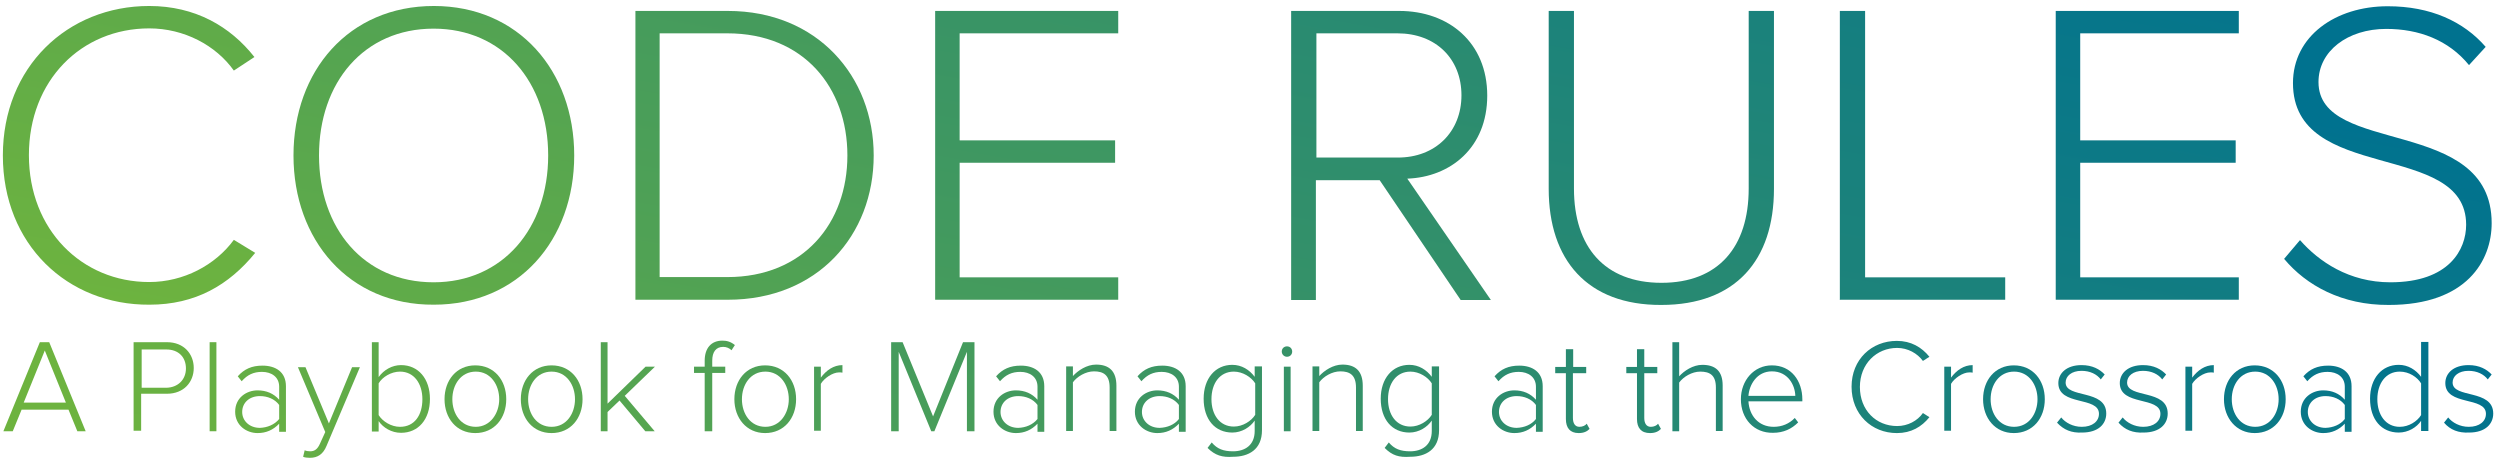 <?xml version="1.0" encoding="utf-8"?>
<!-- Generator: Adobe Illustrator 18.1.1, SVG Export Plug-In . SVG Version: 6.00 Build 0)  -->
<svg version="1.1" id="codetule" xmlns="http://www.w3.org/2000/svg" xmlns:xlink="http://www.w3.org/1999/xlink" x="0px" y="0px"
	 viewBox="0 190 960 180" enable-background="new 0 190 960 180" xml:space="preserve">
<linearGradient id="SVGID_1_" gradientUnits="userSpaceOnUse" x1="26.066" y1="440.727" x2="171.282" y2="1264.285" gradientTransform="matrix(1.325 0 0 -1.325 0 934.04)">
	<stop  offset="3.900534e-02" style="stop-color:#6DB33F"/>
	<stop  offset="0.868" style="stop-color:#00728F"/>
</linearGradient>
<path fill="url(#SVGID_1_)" d="M1.1,249.7c0-34,24.8-57.4,56.2-57.4c17.6,0,31.1,7.8,40.4,19.6l-7.9,5.2
	c-6.9-9.7-19.1-16.2-32.5-16.2c-26,0-46.2,19.9-46.2,48.7c0,28.6,20.3,48.7,46.2,48.7c13.2,0,25.4-6.5,32.5-16.2l8.2,5
	C87.9,299.5,75,307,57.4,307C25.8,307.2,1.1,283.8,1.1,249.7z"/>
<linearGradient id="SVGID_2_" gradientUnits="userSpaceOnUse" x1="98.177" y1="360.064" x2="241.515" y2="1172.979" gradientTransform="matrix(1.325 0 0 -1.325 0 934.04)">
	<stop  offset="3.900534e-02" style="stop-color:#6DB33F"/>
	<stop  offset="0.868" style="stop-color:#00728F"/>
</linearGradient>
<path fill="url(#SVGID_2_)" d="M112.7,249.7c0-32.5,21.2-57.4,53.9-57.4c32.5,0,53.9,24.9,53.9,57.4S199.1,307,166.6,307
	C133.9,307.2,112.7,282.1,112.7,249.7z M210.5,249.7c0-28.1-17.4-48.7-44-48.7c-26.8,0-44,20.7-44,48.7c0,27.9,17.1,48.7,44,48.7
	C193.1,298.4,210.5,277.6,210.5,249.7z"/>
<linearGradient id="SVGID_3_" gradientUnits="userSpaceOnUse" x1="172.202" y1="271.562" x2="317.468" y2="1095.409" gradientTransform="matrix(1.325 0 0 -1.325 0 934.04)">
	<stop  offset="3.900534e-02" style="stop-color:#6DB33F"/>
	<stop  offset="0.868" style="stop-color:#00728F"/>
</linearGradient>
<path fill="url(#SVGID_3_)" d="M244,305.2v-111h35.5c34.4,0,56,25.2,56,55.5c0,30.7-21.6,55.4-56,55.4H244V305.2z M325.4,249.7
	c0-26-16.7-46.9-46.1-46.9h-26v93.6h26C308.6,296.4,325.4,275.6,325.4,249.7z"/>
<linearGradient id="SVGID_4_" gradientUnits="userSpaceOnUse" x1="235.864" y1="166.346" x2="392.258" y2="1053.3" gradientTransform="matrix(1.325 0 0 -1.325 0 934.04)">
	<stop  offset="3.900534e-02" style="stop-color:#6DB33F"/>
	<stop  offset="0.868" style="stop-color:#00728F"/>
</linearGradient>
<path fill="url(#SVGID_4_)" d="M359.1,305.2v-111h70.3v8.6h-60.9v41.1h59.7v8.6h-59.7v44h60.9v8.6h-70.3V305.2z"/>
<linearGradient id="SVGID_5_" gradientUnits="userSpaceOnUse" x1="321.573" y1="53.77" x2="479.579" y2="949.869" gradientTransform="matrix(1.325 0 0 -1.325 0 934.04)">
	<stop  offset="3.900534e-02" style="stop-color:#6DB33F"/>
	<stop  offset="0.868" style="stop-color:#00728F"/>
</linearGradient>
<path fill="url(#SVGID_5_)" d="M560.9,305.2l-31.1-46h-24.5v46h-9.5v-111h41.5c19.1,0,33.8,12.2,33.8,32.5
	c0,20.1-14.2,31.3-30.7,31.9l32.1,46.6H560.9z M561.2,226.6c0-14-9.8-23.8-24.6-23.8h-31.1v47.7h31.1
	C551.3,250.6,561.2,240.5,561.2,226.6z"/>
<linearGradient id="SVGID_6_" gradientUnits="userSpaceOnUse" x1="387.572" y1="-3.017" x2="536.663" y2="842.522" gradientTransform="matrix(1.325 0 0 -1.325 0 934.04)">
	<stop  offset="3.900534e-02" style="stop-color:#6DB33F"/>
	<stop  offset="0.868" style="stop-color:#00728F"/>
</linearGradient>
<path fill="url(#SVGID_6_)" d="M594.7,262.5v-68.3h9.7v68.2c0,22.5,11.8,36.2,33.6,36.2c21.9,0,33.5-13.8,33.5-36.2v-68.2h9.7v68.3
	c0,27.4-14.7,44.6-43.3,44.6C609.5,307.2,594.7,289.8,594.7,262.5z"/>
<linearGradient id="SVGID_7_" gradientUnits="userSpaceOnUse" x1="389.565" y1="-434.805" x2="634.422" y2="953.847" gradientTransform="matrix(1.325 0 0 -1.325 0 934.04)">
	<stop  offset="3.900534e-02" style="stop-color:#6DB33F"/>
	<stop  offset="0.868" style="stop-color:#00728F"/>
</linearGradient>
<path fill="url(#SVGID_7_)" d="M706.5,305.2v-111h9.7v102.3h53.8v8.6h-63.4V305.2z"/>
<linearGradient id="SVGID_8_" gradientUnits="userSpaceOnUse" x1="500.935" y1="-172.96" x2="657.331" y2="714.002" gradientTransform="matrix(1.325 0 0 -1.325 0 934.04)">
	<stop  offset="3.900534e-02" style="stop-color:#6DB33F"/>
	<stop  offset="0.868" style="stop-color:#00728F"/>
</linearGradient>
<path fill="url(#SVGID_8_)" d="M789.4,305.2v-111h70.3v8.6h-60.9v41.1h59.7v8.6h-59.7v44h60.9v8.6h-70.3V305.2z"/>
<linearGradient id="SVGID_9_" gradientUnits="userSpaceOnUse" x1="561.202" y1="-233.856" x2="715.225" y2="639.651" gradientTransform="matrix(1.325 0 0 -1.325 0 934.04)">
	<stop  offset="3.900534e-02" style="stop-color:#6DB33F"/>
	<stop  offset="0.868" style="stop-color:#00728F"/>
</linearGradient>
<path fill="url(#SVGID_9_)" d="M877.1,289.4l6.1-7.2c7.2,8.2,18.8,16.2,34.7,16.2c22.6,0,29.1-12.6,29.1-22.1
	c0-32.6-66.5-15.6-66.5-54.4c0-18,16.3-29.5,36.4-29.5c16.4,0,29.1,5.8,37.6,15.6l-6.4,7c-7.9-9.7-19.3-13.9-31.8-13.9
	c-14.8,0-26,8.5-26,20.4c0,28.5,66.5,12.8,66.5,54.2c0,14.3-9.5,31.4-39.5,31.4C899.3,307.2,885.6,299.6,877.1,289.4z"/>
<g>
	
		<linearGradient id="SVGID_10_" gradientUnits="userSpaceOnUse" x1="11.165" y1="426.575" x2="182.457" y2="1398.022" gradientTransform="matrix(1.325 0 0 -1.325 0 934.04)">
		<stop  offset="3.900534e-02" style="stop-color:#6DB33F"/>
		<stop  offset="0.868" style="stop-color:#00728F"/>
	</linearGradient>
	<path fill="url(#SVGID_10_)" d="M29.7,355.6l-3.4-8.3h-18l-3.4,8.3H1.3l14-34.2h3.6l14,34.2H29.7z M17.2,324.6l-8.1,20h16.2
		L17.2,324.6z"/>
	
		<linearGradient id="SVGID_11_" gradientUnits="userSpaceOnUse" x1="35.129" y1="388.502" x2="193.577" y2="1287.108" gradientTransform="matrix(1.325 0 0 -1.325 0 934.04)">
		<stop  offset="3.900534e-02" style="stop-color:#6DB33F"/>
		<stop  offset="0.868" style="stop-color:#00728F"/>
	</linearGradient>
	<path fill="url(#SVGID_11_)" d="M51.3,355.6v-34.2h12.8c6.6,0,10.3,4.6,10.3,9.9c0,5.4-3.8,9.9-10.3,9.9h-9.9v14.2h-2.9V355.6z
		 M71.4,331.5c0-4.4-2.9-7.3-7.5-7.3h-9.5v14.7h9.5C68.3,338.8,71.4,335.8,71.4,331.5z"/>
	
		<linearGradient id="SVGID_12_" gradientUnits="userSpaceOnUse" x1="35.261" y1="299.091" x2="344.375" y2="2052.165" gradientTransform="matrix(1.325 0 0 -1.325 0 934.04)">
		<stop  offset="3.900534e-02" style="stop-color:#6DB33F"/>
		<stop  offset="0.868" style="stop-color:#00728F"/>
	</linearGradient>
	<path fill="url(#SVGID_12_)" d="M80.5,355.6v-34.2h2.6v34.2H80.5z"/>
	
		<linearGradient id="SVGID_13_" gradientUnits="userSpaceOnUse" x1="60.558" y1="357.644" x2="215.57" y2="1236.76" gradientTransform="matrix(1.325 0 0 -1.325 0 934.04)">
		<stop  offset="3.900534e-02" style="stop-color:#6DB33F"/>
		<stop  offset="0.868" style="stop-color:#00728F"/>
	</linearGradient>
	<path fill="url(#SVGID_13_)" d="M107.2,355.6v-2.9c-2.3,2.4-5,3.6-8.3,3.6c-4.2,0-8.6-2.9-8.6-8.2c0-5.4,4.4-8.2,8.6-8.2
		c3.4,0,6.2,1.2,8.3,3.6v-5c0-3.7-2.9-5.7-6.6-5.7c-3.2,0-5.6,1.1-7.8,3.6l-1.5-1.9c2.5-2.8,5.4-4.1,9.5-4.1c5,0,9,2.4,9,7.9v17.5
		h-2.6V355.6z M107.2,350.9v-5.4c-1.7-2.3-4.5-3.4-7.4-3.4c-4.1,0-6.8,2.6-6.8,6.1c0,3.4,2.8,6.1,6.8,6.1
		C102.6,354.2,105.4,353.1,107.2,350.9z"/>
	
		<linearGradient id="SVGID_14_" gradientUnits="userSpaceOnUse" x1="73.925" y1="333.508" x2="230.722" y2="1222.751" gradientTransform="matrix(1.325 0 0 -1.325 0 934.04)">
		<stop  offset="3.900534e-02" style="stop-color:#6DB33F"/>
		<stop  offset="0.868" style="stop-color:#00728F"/>
	</linearGradient>
	<path fill="url(#SVGID_14_)" d="M117,362.9c0.5,0.3,1.6,0.4,2.1,0.4c1.6,0,2.8-0.7,3.8-3l2-4.4L114.4,331h2.9l9,21.6l8.9-21.6h3
		l-12.8,30.2c-1.3,3.2-3.4,4.6-6.4,4.6c-0.9,0-2-0.1-2.6-0.4L117,362.9z"/>
	
		<linearGradient id="SVGID_15_" gradientUnits="userSpaceOnUse" x1="89.526" y1="302.099" x2="265.375" y2="1299.391" gradientTransform="matrix(1.325 0 0 -1.325 0 934.04)">
		<stop  offset="3.900534e-02" style="stop-color:#6DB33F"/>
		<stop  offset="0.868" style="stop-color:#00728F"/>
	</linearGradient>
	<path fill="url(#SVGID_15_)" d="M142.8,355.6v-34.2h2.6v13.4c2-2.8,5.2-4.6,8.6-4.6c6.6,0,11.1,5.2,11.1,13c0,7.9-4.5,13-11.1,13
		c-3.7,0-6.9-2-8.6-4.5v4H142.8z M153.6,353.9c5.6,0,8.6-4.5,8.6-10.6c0-6-3.2-10.6-8.6-10.6c-3.4,0-6.8,2.1-8.2,4.5v12.2
		C146.9,351.8,150.2,353.9,153.6,353.9z"/>
	
		<linearGradient id="SVGID_16_" gradientUnits="userSpaceOnUse" x1="112.417" y1="301.765" x2="258.801" y2="1131.951" gradientTransform="matrix(1.325 0 0 -1.325 0 934.04)">
		<stop  offset="3.900534e-02" style="stop-color:#6DB33F"/>
		<stop  offset="0.868" style="stop-color:#00728F"/>
	</linearGradient>
	<path fill="url(#SVGID_16_)" d="M170.7,343.3c0-7.3,4.6-13,11.8-13c7.3,0,11.9,5.7,11.9,13c0,7.3-4.6,13-11.9,13
		C175.2,356.3,170.7,350.5,170.7,343.3z M191.7,343.3c0-5.4-3.2-10.6-9-10.6c-5.7,0-9,5-9,10.6c0,5.6,3.3,10.6,9,10.6
		C188.3,353.9,191.7,348.7,191.7,343.3z"/>
	
		<linearGradient id="SVGID_17_" gradientUnits="userSpaceOnUse" x1="130.709" y1="280.165" x2="277.093" y2="1110.351" gradientTransform="matrix(1.325 0 0 -1.325 0 934.04)">
		<stop  offset="3.900534e-02" style="stop-color:#6DB33F"/>
		<stop  offset="0.868" style="stop-color:#00728F"/>
	</linearGradient>
	<path fill="url(#SVGID_17_)" d="M200,343.3c0-7.3,4.6-13,11.8-13c7.3,0,11.9,5.7,11.9,13c0,7.3-4.6,13-11.9,13S200,350.5,200,343.3
		z M220.8,343.3c0-5.4-3.2-10.6-9-10.6c-5.7,0-9,5-9,10.6c0,5.6,3.3,10.6,9,10.6C217.6,353.9,220.8,348.7,220.8,343.3z"/>
	
		<linearGradient id="SVGID_18_" gradientUnits="userSpaceOnUse" x1="144.701" y1="238.35" x2="308.817" y2="1169.097" gradientTransform="matrix(1.325 0 0 -1.325 0 934.04)">
		<stop  offset="3.900534e-02" style="stop-color:#6DB33F"/>
		<stop  offset="0.868" style="stop-color:#00728F"/>
	</linearGradient>
	<path fill="url(#SVGID_18_)" d="M247.8,355.6l-9.9-11.8l-4.6,4.4v7.4h-2.6v-34.2h2.6V345l14.6-14.2h3.6L239.9,342l11.5,13.6H247.8
		L247.8,355.6z"/>
	
		<linearGradient id="SVGID_19_" gradientUnits="userSpaceOnUse" x1="150.515" y1="137.59" x2="363.602" y2="1346.065" gradientTransform="matrix(1.325 0 0 -1.325 0 934.04)">
		<stop  offset="3.900534e-02" style="stop-color:#6DB33F"/>
		<stop  offset="0.868" style="stop-color:#00728F"/>
	</linearGradient>
	<path fill="url(#SVGID_19_)" d="M270.6,355.6v-22.4h-4.1v-2.4h4.1v-2.3c0-4.8,2.5-7.7,6.8-7.7c1.7,0,3.2,0.4,4.8,1.7l-1.3,2
		c-0.8-0.8-1.9-1.3-3.2-1.3c-2.8,0-4.2,2-4.2,5.3v2.3h5v2.4h-5v22.4H270.6z"/>
	
		<linearGradient id="SVGID_20_" gradientUnits="userSpaceOnUse" x1="181.938" y1="219.648" x2="328.322" y2="1049.832" gradientTransform="matrix(1.325 0 0 -1.325 0 934.04)">
		<stop  offset="3.900534e-02" style="stop-color:#6DB33F"/>
		<stop  offset="0.868" style="stop-color:#00728F"/>
	</linearGradient>
	<path fill="url(#SVGID_20_)" d="M282,343.3c0-7.3,4.6-13,11.8-13c7.3,0,11.9,5.7,11.9,13c0,7.3-4.6,13-11.9,13
		C286.6,356.3,282,350.5,282,343.3z M302.9,343.3c0-5.4-3.2-10.6-9-10.6c-5.7,0-9,5-9,10.6c0,5.6,3.3,10.6,9,10.6
		C299.6,353.9,302.9,348.7,302.9,343.3z"/>
	
		<linearGradient id="SVGID_21_" gradientUnits="userSpaceOnUse" x1="183.565" y1="133.593" x2="371.003" y2="1196.602" gradientTransform="matrix(1.325 0 0 -1.325 0 934.04)">
		<stop  offset="3.900534e-02" style="stop-color:#6DB33F"/>
		<stop  offset="0.868" style="stop-color:#00728F"/>
	</linearGradient>
	<path fill="url(#SVGID_21_)" d="M312.6,355.6v-24.8h2.6v4.2c2.1-2.8,4.9-4.8,8.3-4.8v2.9c-0.4-0.1-0.8-0.1-1.3-0.1
		c-2.5,0-5.8,2.3-7,4.4v18h-2.6V355.6z"/>
	
		<linearGradient id="SVGID_22_" gradientUnits="userSpaceOnUse" x1="228.389" y1="211.06" x2="355.236" y2="930.447" gradientTransform="matrix(1.325 0 0 -1.325 0 934.04)">
		<stop  offset="3.900534e-02" style="stop-color:#6DB33F"/>
		<stop  offset="0.868" style="stop-color:#00728F"/>
	</linearGradient>
	<path fill="url(#SVGID_22_)" d="M371.3,355.6v-30.5l-12.5,30.5h-1.2l-12.5-30.5v30.5h-2.9v-34.2h4.4l11.7,28.5l11.5-28.5h4.4v34.2
		H371.3z"/>
	
		<linearGradient id="SVGID_23_" gradientUnits="userSpaceOnUse" x1="240.333" y1="130.081" x2="395.345" y2="1009.197" gradientTransform="matrix(1.325 0 0 -1.325 0 934.04)">
		<stop  offset="3.900534e-02" style="stop-color:#6DB33F"/>
		<stop  offset="0.868" style="stop-color:#00728F"/>
	</linearGradient>
	<path fill="url(#SVGID_23_)" d="M398.4,355.6v-2.9c-2.3,2.4-5,3.6-8.3,3.6c-4.2,0-8.6-2.9-8.6-8.2c0-5.4,4.4-8.2,8.6-8.2
		c3.4,0,6.2,1.2,8.3,3.6v-5c0-3.7-2.9-5.7-6.6-5.7c-3.2,0-5.6,1.1-7.8,3.6l-1.5-1.9c2.5-2.8,5.4-4.1,9.5-4.1c5,0,9,2.4,9,7.9v17.5
		h-2.6V355.6z M398.4,350.9v-5.4c-1.7-2.3-4.5-3.4-7.4-3.4c-4.1,0-6.8,2.6-6.8,6.1c0,3.4,2.8,6.1,6.8,6.1
		C393.9,354.2,396.6,353.1,398.4,350.9z"/>
	
		<linearGradient id="SVGID_24_" gradientUnits="userSpaceOnUse" x1="259.894" y1="125.69" x2="407.261" y2="961.447" gradientTransform="matrix(1.325 0 0 -1.325 0 934.04)">
		<stop  offset="3.900534e-02" style="stop-color:#6DB33F"/>
		<stop  offset="0.868" style="stop-color:#00728F"/>
	</linearGradient>
	<path fill="url(#SVGID_24_)" d="M426.1,355.6v-16.8c0-4.8-2.4-6.2-6-6.2c-3.2,0-6.5,2-8.1,4.2v18.7h-2.6v-24.8h2.6v3.7
		c1.9-2.1,5.3-4.4,8.9-4.4c5,0,7.8,2.5,7.8,8.1v17.4h-2.6V355.6z"/>
	
		<linearGradient id="SVGID_25_" gradientUnits="userSpaceOnUse" x1="273.841" y1="87.593" x2="428.853" y2="966.709" gradientTransform="matrix(1.325 0 0 -1.325 0 934.04)">
		<stop  offset="3.900534e-02" style="stop-color:#6DB33F"/>
		<stop  offset="0.868" style="stop-color:#00728F"/>
	</linearGradient>
	<path fill="url(#SVGID_25_)" d="M452.7,355.6v-2.9c-2.3,2.4-5,3.6-8.3,3.6c-4.2,0-8.6-2.9-8.6-8.2c0-5.4,4.4-8.2,8.6-8.2
		c3.4,0,6.2,1.2,8.3,3.6v-5c0-3.7-2.9-5.7-6.6-5.7c-3.2,0-5.6,1.1-7.8,3.6l-1.5-1.9c2.5-2.8,5.4-4.1,9.5-4.1c5,0,9,2.4,9,7.9v17.5
		h-2.6V355.6z M452.7,350.9v-5.4c-1.7-2.3-4.5-3.4-7.4-3.4c-4.1,0-6.8,2.6-6.8,6.1c0,3.4,2.8,6.1,6.8,6.1
		C448.2,354.2,451,353.1,452.7,350.9z"/>
	
		<linearGradient id="SVGID_26_" gradientUnits="userSpaceOnUse" x1="287.703" y1="46.085" x2="449.676" y2="964.678" gradientTransform="matrix(1.325 0 0 -1.325 0 934.04)">
		<stop  offset="3.900534e-02" style="stop-color:#6DB33F"/>
		<stop  offset="0.868" style="stop-color:#00728F"/>
	</linearGradient>
	<path fill="url(#SVGID_26_)" d="M463.7,362l1.6-2.1c2.1,2.5,4.5,3.4,8.2,3.4c4.5,0,8.3-2.3,8.3-7.8v-4c-1.7,2.5-4.9,4.6-8.6,4.6
		c-6.6,0-11-5-11-13c0-7.8,4.5-13,11-13c3.6,0,6.6,1.9,8.6,4.6v-4h2.8v24.5c0,7.5-5.2,10.2-11.1,10.2
		C469.4,365.7,466.6,364.9,463.7,362z M482,349.3v-12.1c-1.5-2.4-4.8-4.5-8.2-4.5c-5.4,0-8.6,4.5-8.6,10.6c0,6,3.2,10.5,8.6,10.5
		C477.2,353.8,480.5,351.7,482,349.3z"/>
	
		<linearGradient id="SVGID_27_" gradientUnits="userSpaceOnUse" x1="235.656" y1="-330.024" x2="539.375" y2="1392.447" gradientTransform="matrix(1.325 0 0 -1.325 0 934.04)">
		<stop  offset="3.900534e-02" style="stop-color:#6DB33F"/>
		<stop  offset="0.868" style="stop-color:#00728F"/>
	</linearGradient>
	<path fill="url(#SVGID_27_)" d="M492.2,325c0-1.2,0.9-2,2-2c1.2,0,2,0.9,2,2c0,1.2-0.9,2-2,2C493.1,327,492.2,326.1,492.2,325z
		 M493,355.6v-24.8h2.6v24.8H493z"/>
	
		<linearGradient id="SVGID_28_" gradientUnits="userSpaceOnUse" x1="318.906" y1="55.433" x2="466.272" y2="891.189" gradientTransform="matrix(1.325 0 0 -1.325 0 934.04)">
		<stop  offset="3.900534e-02" style="stop-color:#6DB33F"/>
		<stop  offset="0.868" style="stop-color:#00728F"/>
	</linearGradient>
	<path fill="url(#SVGID_28_)" d="M520.7,355.6v-16.8c0-4.8-2.4-6.2-6-6.2c-3.2,0-6.5,2-8.1,4.2v18.7H504v-24.8h2.6v3.7
		c1.9-2.1,5.3-4.4,8.9-4.4c5,0,7.8,2.5,7.8,8.1v17.4h-2.6V355.6z"/>
	
		<linearGradient id="SVGID_29_" gradientUnits="userSpaceOnUse" x1="329.23" y1="-9.34" x2="491.203" y2="909.253" gradientTransform="matrix(1.325 0 0 -1.325 0 934.04)">
		<stop  offset="3.900534e-02" style="stop-color:#6DB33F"/>
		<stop  offset="0.868" style="stop-color:#00728F"/>
	</linearGradient>
	<path fill="url(#SVGID_29_)" d="M531.7,362l1.6-2.1c2.1,2.5,4.5,3.4,8.2,3.4c4.5,0,8.3-2.3,8.3-7.8v-4c-1.7,2.5-4.9,4.6-8.6,4.6
		c-6.6,0-11-5-11-13c0-7.8,4.5-13,11-13c3.6,0,6.6,1.9,8.6,4.6v-4h2.8v24.5c0,7.5-5.2,10.2-11.1,10.2
		C537.2,365.7,534.6,364.9,531.7,362z M549.8,349.3v-12.1c-1.5-2.4-4.8-4.5-8.2-4.5c-5.4,0-8.6,4.5-8.6,10.6c0,6,3.2,10.5,8.6,10.5
		C545,353.8,548.3,351.7,549.8,349.3z"/>
	
		<linearGradient id="SVGID_30_" gradientUnits="userSpaceOnUse" x1="358.455" y1="-19.518" x2="513.467" y2="859.598" gradientTransform="matrix(1.325 0 0 -1.325 0 934.04)">
		<stop  offset="3.900534e-02" style="stop-color:#6DB33F"/>
		<stop  offset="0.868" style="stop-color:#00728F"/>
	</linearGradient>
	<path fill="url(#SVGID_30_)" d="M589.8,355.6v-2.9c-2.3,2.4-5,3.6-8.3,3.6c-4.2,0-8.6-2.9-8.6-8.2c0-5.4,4.4-8.2,8.6-8.2
		c3.4,0,6.2,1.2,8.3,3.6v-5c0-3.7-2.9-5.7-6.6-5.7c-3.2,0-5.6,1.1-7.8,3.6l-1.5-1.9c2.5-2.8,5.4-4.1,9.5-4.1c5,0,9,2.4,9,7.9v17.5
		h-2.6V355.6z M589.8,350.9v-5.4c-1.7-2.3-4.5-3.4-7.4-3.4c-4.1,0-6.8,2.6-6.8,6.1c0,3.4,2.8,6.1,6.8,6.1
		C585.3,354.2,588.1,353.1,589.8,350.9z"/>
	
		<linearGradient id="SVGID_31_" gradientUnits="userSpaceOnUse" x1="300.315" y1="-435.683" x2="583.774" y2="1171.892" gradientTransform="matrix(1.325 0 0 -1.325 0 934.04)">
		<stop  offset="3.900534e-02" style="stop-color:#6DB33F"/>
		<stop  offset="0.868" style="stop-color:#00728F"/>
	</linearGradient>
	<path fill="url(#SVGID_31_)" d="M601.3,350.9v-17.6h-4.1v-2.4h4.1v-6.8h2.8v6.8h5v2.4H604v17.2c0,2,0.8,3.4,2.5,3.4
		c1.2,0,2.3-0.5,2.8-1.2l1.1,2c-0.9,0.9-2.1,1.6-4.2,1.6C602.9,356.3,601.3,354.3,601.3,350.9z"/>
	
		<linearGradient id="SVGID_32_" gradientUnits="userSpaceOnUse" x1="314.07" y1="-474.789" x2="597.527" y2="1132.78" gradientTransform="matrix(1.325 0 0 -1.325 0 934.04)">
		<stop  offset="3.900534e-02" style="stop-color:#6DB33F"/>
		<stop  offset="0.868" style="stop-color:#00728F"/>
	</linearGradient>
	<path fill="url(#SVGID_32_)" d="M628.6,350.9v-17.6h-4.1v-2.4h4.1v-6.8h2.8v6.8h5v2.4h-5v17.2c0,2,0.8,3.4,2.5,3.4
		c1.2,0,2.3-0.5,2.8-1.2l1.1,2c-0.9,0.9-2.1,1.6-4.2,1.6C630.2,356.3,628.6,354.3,628.6,350.9z"/>
	
		<linearGradient id="SVGID_33_" gradientUnits="userSpaceOnUse" x1="383.012" y1="-169.636" x2="567.722" y2="877.907" gradientTransform="matrix(1.325 0 0 -1.325 0 934.04)">
		<stop  offset="3.900534e-02" style="stop-color:#6DB33F"/>
		<stop  offset="0.868" style="stop-color:#00728F"/>
	</linearGradient>
	<path fill="url(#SVGID_33_)" d="M658.9,355.6v-16.8c0-4.8-2.4-6.1-6-6.1c-3.2,0-6.5,2-8.1,4.2v18.7h-2.6v-34.2h2.6v13.1
		c1.9-2.1,5.3-4.4,8.9-4.4c5,0,7.8,2.4,7.8,7.9v17.5H658.9L658.9,355.6z"/>
	
		<linearGradient id="SVGID_34_" gradientUnits="userSpaceOnUse" x1="422.905" y1="-68.161" x2="570.045" y2="766.31" gradientTransform="matrix(1.325 0 0 -1.325 0 934.04)">
		<stop  offset="3.900534e-02" style="stop-color:#6DB33F"/>
		<stop  offset="0.868" style="stop-color:#00728F"/>
	</linearGradient>
	<path fill="url(#SVGID_34_)" d="M668.5,343.3c0-7.2,5-13,11.9-13c7.5,0,11.7,6,11.7,13.1v0.7h-20.7c0.3,5.4,3.8,9.8,9.7,9.8
		c3.2,0,6-1.2,8.1-3.4l1.3,1.7c-2.5,2.5-5.6,4-9.7,4C673.6,356.3,668.5,350.9,668.5,343.3z M680.4,332.6c-5.8,0-8.7,5.2-9,9.4h18
		C689.3,337.9,686.6,332.6,680.4,332.6z"/>
	
		<linearGradient id="SVGID_35_" gradientUnits="userSpaceOnUse" x1="452.911" y1="-93.632" x2="598.124" y2="729.913" gradientTransform="matrix(1.325 0 0 -1.325 0 934.04)">
		<stop  offset="3.900534e-02" style="stop-color:#6DB33F"/>
		<stop  offset="0.868" style="stop-color:#00728F"/>
	</linearGradient>
	<path fill="url(#SVGID_35_)" d="M711,338.5c0-10.5,7.7-17.6,17.4-17.6c5.4,0,9.5,2.4,12.5,6.1l-2.5,1.6c-2.1-2.9-5.8-5-9.9-5
		c-7.9,0-14.3,6.1-14.3,15s6.2,15,14.3,15c4.1,0,7.8-2,9.9-5l2.5,1.6c-3,3.7-7,6.1-12.5,6.1C718.7,356.3,711,349.1,711,338.5z"/>
	
		<linearGradient id="SVGID_36_" gradientUnits="userSpaceOnUse" x1="438.947" y1="-276.543" x2="626.385" y2="786.466" gradientTransform="matrix(1.325 0 0 -1.325 0 934.04)">
		<stop  offset="3.900534e-02" style="stop-color:#6DB33F"/>
		<stop  offset="0.868" style="stop-color:#00728F"/>
	</linearGradient>
	<path fill="url(#SVGID_36_)" d="M746.6,355.6v-24.8h2.6v4.2c2.1-2.8,4.9-4.8,8.3-4.8v2.9c-0.4-0.1-0.8-0.1-1.3-0.1
		c-2.5,0-5.8,2.3-7,4.4v18h-2.6V355.6z"/>
	
		<linearGradient id="SVGID_37_" gradientUnits="userSpaceOnUse" x1="481.538" y1="-134.238" x2="627.923" y2="695.948" gradientTransform="matrix(1.325 0 0 -1.325 0 934.04)">
		<stop  offset="3.900534e-02" style="stop-color:#6DB33F"/>
		<stop  offset="0.868" style="stop-color:#00728F"/>
	</linearGradient>
	<path fill="url(#SVGID_37_)" d="M761.5,343.3c0-7.3,4.6-13,11.8-13c7.3,0,11.9,5.7,11.9,13c0,7.3-4.6,13-11.9,13
		C766.1,356.3,761.5,350.5,761.5,343.3z M782.4,343.3c0-5.4-3.2-10.6-9-10.6c-5.7,0-9,5-9,10.6c0,5.6,3.3,10.6,9,10.6
		C779.2,353.9,782.4,348.7,782.4,343.3z"/>
	
		<linearGradient id="SVGID_38_" gradientUnits="userSpaceOnUse" x1="495.205" y1="-169.313" x2="645.5" y2="683.048" gradientTransform="matrix(1.325 0 0 -1.325 0 934.04)">
		<stop  offset="3.900534e-02" style="stop-color:#6DB33F"/>
		<stop  offset="0.868" style="stop-color:#00728F"/>
	</linearGradient>
	<path fill="url(#SVGID_38_)" d="M789.9,352.3l1.6-2c1.6,2,4.5,3.6,7.9,3.6c4.1,0,6.6-2.1,6.6-5c0-6.8-15.6-2.9-15.6-11.8
		c0-3.8,3.2-6.9,8.9-6.9c4.2,0,7,1.6,8.9,3.6l-1.5,1.9c-1.5-2-4.1-3.3-7.4-3.3c-3.8,0-6.1,2-6.1,4.5c0,6.2,15.6,2.4,15.6,11.9
		c0,4-3,7.3-9.3,7.3C795.5,356.3,792.5,355.1,789.9,352.3z"/>
	
		<linearGradient id="SVGID_39_" gradientUnits="userSpaceOnUse" x1="509.861" y1="-187.146" x2="660.155" y2="665.216" gradientTransform="matrix(1.325 0 0 -1.325 0 934.04)">
		<stop  offset="3.900534e-02" style="stop-color:#6DB33F"/>
		<stop  offset="0.868" style="stop-color:#00728F"/>
	</linearGradient>
	<path fill="url(#SVGID_39_)" d="M813.5,352.3l1.6-2c1.6,2,4.5,3.6,7.9,3.6c4.1,0,6.6-2.1,6.6-5c0-6.8-15.6-2.9-15.6-11.8
		c0-3.8,3.2-6.9,8.9-6.9c4.2,0,7,1.6,8.9,3.6l-1.5,1.9c-1.5-2-4.1-3.3-7.4-3.3c-3.8,0-6.1,2-6.1,4.5c0,6.2,15.6,2.4,15.6,11.9
		c0,4-3,7.3-9.3,7.3C819.1,356.3,816,355.1,813.5,352.3z"/>
	
		<linearGradient id="SVGID_40_" gradientUnits="userSpaceOnUse" x1="493.423" y1="-364.017" x2="680.861" y2="698.993" gradientTransform="matrix(1.325 0 0 -1.325 0 934.04)">
		<stop  offset="3.900534e-02" style="stop-color:#6DB33F"/>
		<stop  offset="0.868" style="stop-color:#00728F"/>
	</linearGradient>
	<path fill="url(#SVGID_40_)" d="M839.2,355.6v-24.8h2.6v4.2c2.1-2.8,4.9-4.8,8.3-4.8v2.9c-0.4-0.1-0.8-0.1-1.3-0.1
		c-2.5,0-5.8,2.3-7,4.4v18h-2.6V355.6z"/>
	
		<linearGradient id="SVGID_41_" gradientUnits="userSpaceOnUse" x1="539.393" y1="-202.553" x2="685.777" y2="627.633" gradientTransform="matrix(1.325 0 0 -1.325 0 934.04)">
		<stop  offset="3.900534e-02" style="stop-color:#6DB33F"/>
		<stop  offset="0.868" style="stop-color:#00728F"/>
	</linearGradient>
	<path fill="url(#SVGID_41_)" d="M854,343.3c0-7.3,4.6-13,11.8-13c7.3,0,11.9,5.7,11.9,13c0,7.3-4.6,13-11.9,13
		C858.7,356.3,854,350.5,854,343.3z M875,343.3c0-5.4-3.2-10.6-9-10.6c-5.7,0-9,5-9,10.6c0,5.6,3.3,10.6,9,10.6
		C871.8,353.9,875,348.7,875,343.3z"/>
	
		<linearGradient id="SVGID_42_" gradientUnits="userSpaceOnUse" x1="550.154" y1="-262.253" x2="705.157" y2="616.814" gradientTransform="matrix(1.325 0 0 -1.325 0 934.04)">
		<stop  offset="3.900534e-02" style="stop-color:#6DB33F"/>
		<stop  offset="0.868" style="stop-color:#00728F"/>
	</linearGradient>
	<path fill="url(#SVGID_42_)" d="M900.4,355.6v-2.9c-2.3,2.4-5,3.6-8.3,3.6c-4.2,0-8.6-2.9-8.6-8.2c0-5.4,4.4-8.2,8.6-8.2
		c3.4,0,6.2,1.2,8.3,3.6v-5c0-3.7-2.9-5.7-6.6-5.7c-3.2,0-5.6,1.1-7.8,3.6l-1.5-1.9c2.5-2.8,5.4-4.1,9.5-4.1c5,0,9,2.4,9,7.9v17.5
		h-2.6V355.6z M900.4,350.9v-5.4c-1.7-2.3-4.5-3.4-7.4-3.4c-4.1,0-6.8,2.6-6.8,6.1c0,3.4,2.8,6.1,6.8,6.1
		C895.9,354.2,898.7,353.1,900.4,350.9z"/>
	
		<linearGradient id="SVGID_43_" gradientUnits="userSpaceOnUse" x1="558.768" y1="-333.701" x2="724.491" y2="606.157" gradientTransform="matrix(1.325 0 0 -1.325 0 934.04)">
		<stop  offset="3.900534e-02" style="stop-color:#6DB33F"/>
		<stop  offset="0.868" style="stop-color:#00728F"/>
	</linearGradient>
	<path fill="url(#SVGID_43_)" d="M929.7,355.6v-4c-1.7,2.5-4.9,4.5-8.6,4.5c-6.6,0-11-5-11-13c0-7.8,4.5-13,11-13
		c3.6,0,6.6,1.9,8.6,4.6v-13.4h2.8v34.2H929.7z M929.7,349.4v-12.2c-1.5-2.4-4.6-4.5-8.2-4.5c-5.4,0-8.6,4.6-8.6,10.6
		c0,6,3.2,10.6,8.6,10.6C925,353.9,928.2,351.8,929.7,349.4z"/>
	
		<linearGradient id="SVGID_44_" gradientUnits="userSpaceOnUse" x1="587.558" y1="-281.871" x2="737.853" y2="570.491" gradientTransform="matrix(1.325 0 0 -1.325 0 934.04)">
		<stop  offset="3.900534e-02" style="stop-color:#6DB33F"/>
		<stop  offset="0.868" style="stop-color:#00728F"/>
	</linearGradient>
	<path fill="url(#SVGID_44_)" d="M938.5,352.3l1.6-2c1.6,2,4.5,3.6,7.9,3.6c4.1,0,6.6-2.1,6.6-5c0-6.8-15.6-2.9-15.6-11.8
		c0-3.8,3.2-6.9,8.9-6.9c4.2,0,7,1.6,8.9,3.6l-1.5,1.9c-1.5-2-4.1-3.3-7.4-3.3c-3.8,0-6.1,2-6.1,4.5c0,6.2,15.6,2.4,15.6,11.9
		c0,4-3,7.3-9.3,7.3C944.1,356.3,940.9,355.1,938.5,352.3z"/>
</g>
</svg>

